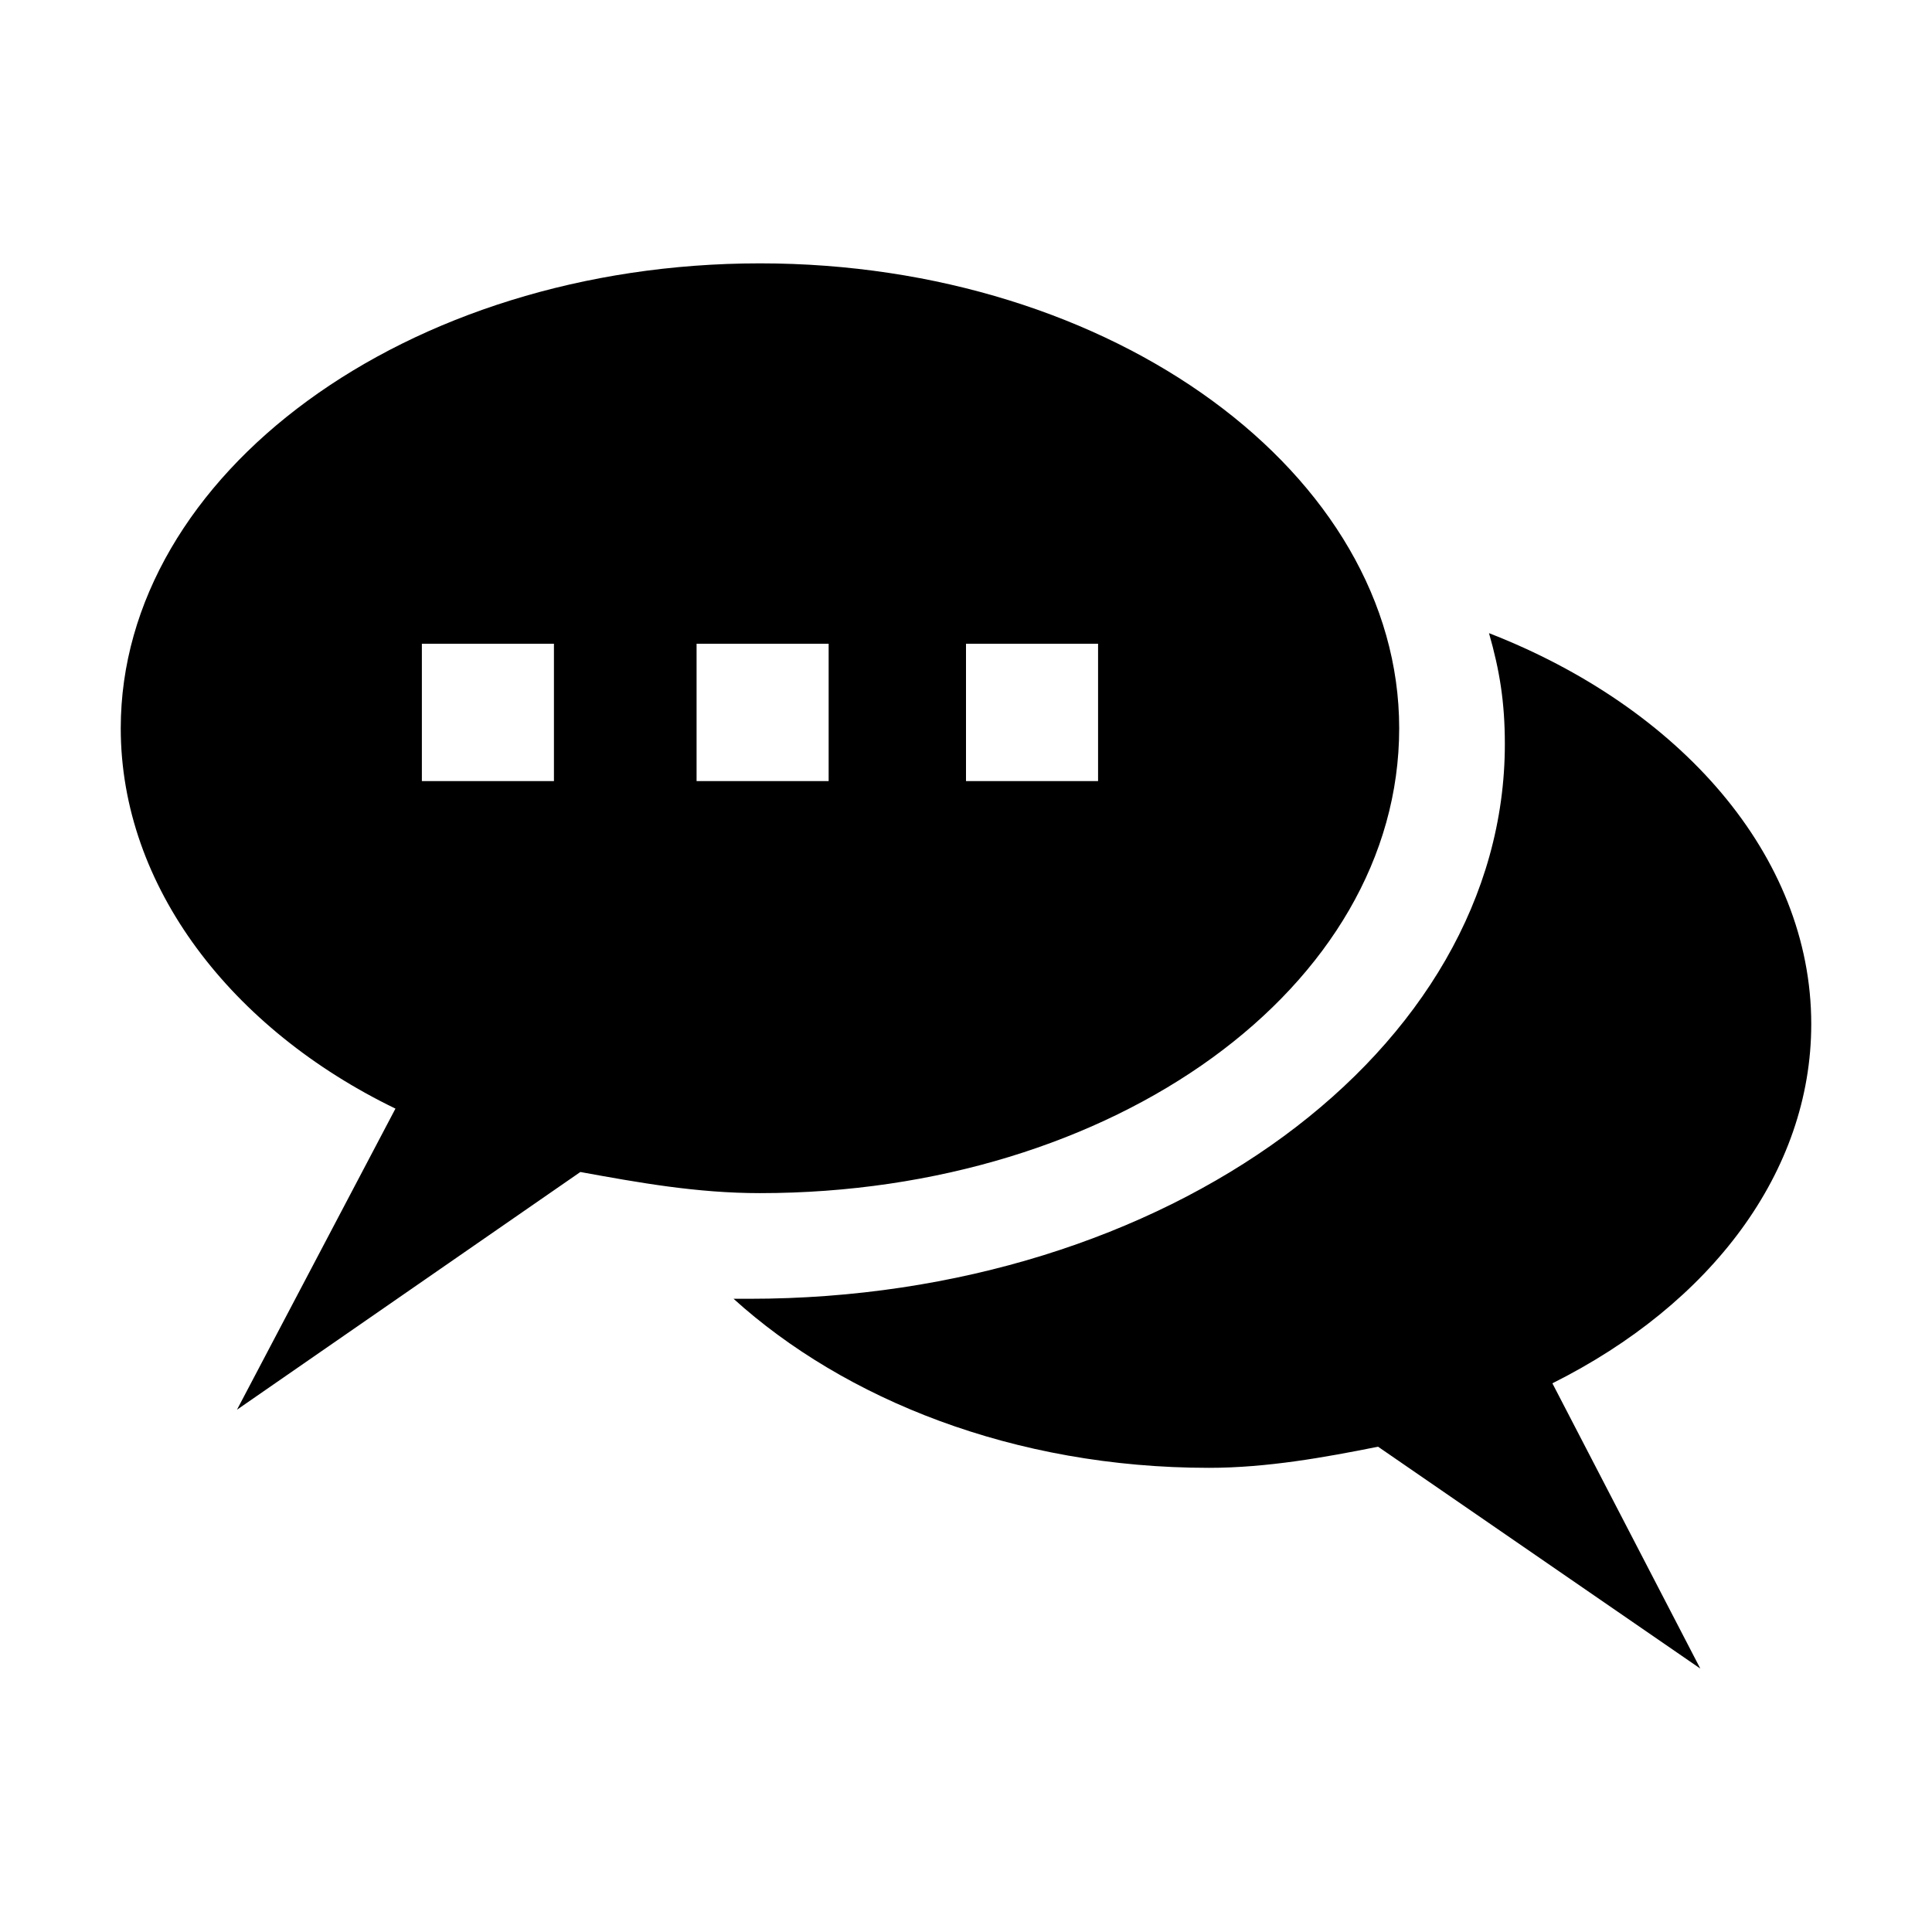 <?xml version="1.0" encoding="utf-8"?>
<svg xmlns="http://www.w3.org/2000/svg" height="32" width="32" viewBox="0 0 32 32">
  <g>
    <path id="path1" transform="rotate(0,16,16) translate(2,4.362) scale(0.875,0.875)  " fill="#000000" d="M16,7.2L16,9.8 18.5,9.8 18.5,7.2z M10.9,7.2L10.9,9.8 13.4,9.8 13.4,7.2z M5.7,7.2L5.7,9.8 8.2,9.8 8.2,7.2z M25.9,7C29.5,8.4 32,11.2 32,14.4 32,17.2 30.1,19.7 27.1,21.2L29.9,26.6 23.8,22.4C22.8,22.6 21.7,22.8 20.6,22.8 16.9,22.8 13.7,21.5 11.6,19.6L11.9,19.6C19.8,19.6 26.2,14.9 26.2,9.1 26.2,8.3 26.1,7.7 25.9,7z M12.1,0C18.8,6.2173967E-08 24.2,4 24.2,8.8 24.2,13.7 18.8,17.6 12.1,17.6 10.9,17.6 9.8,17.4 8.7,17.2L2.2,21.7 5.2,16C2.1,14.5 0,11.8 0,8.8 0,4 5.4,6.2173967E-08 12.1,0z" />
  </g>
</svg>

